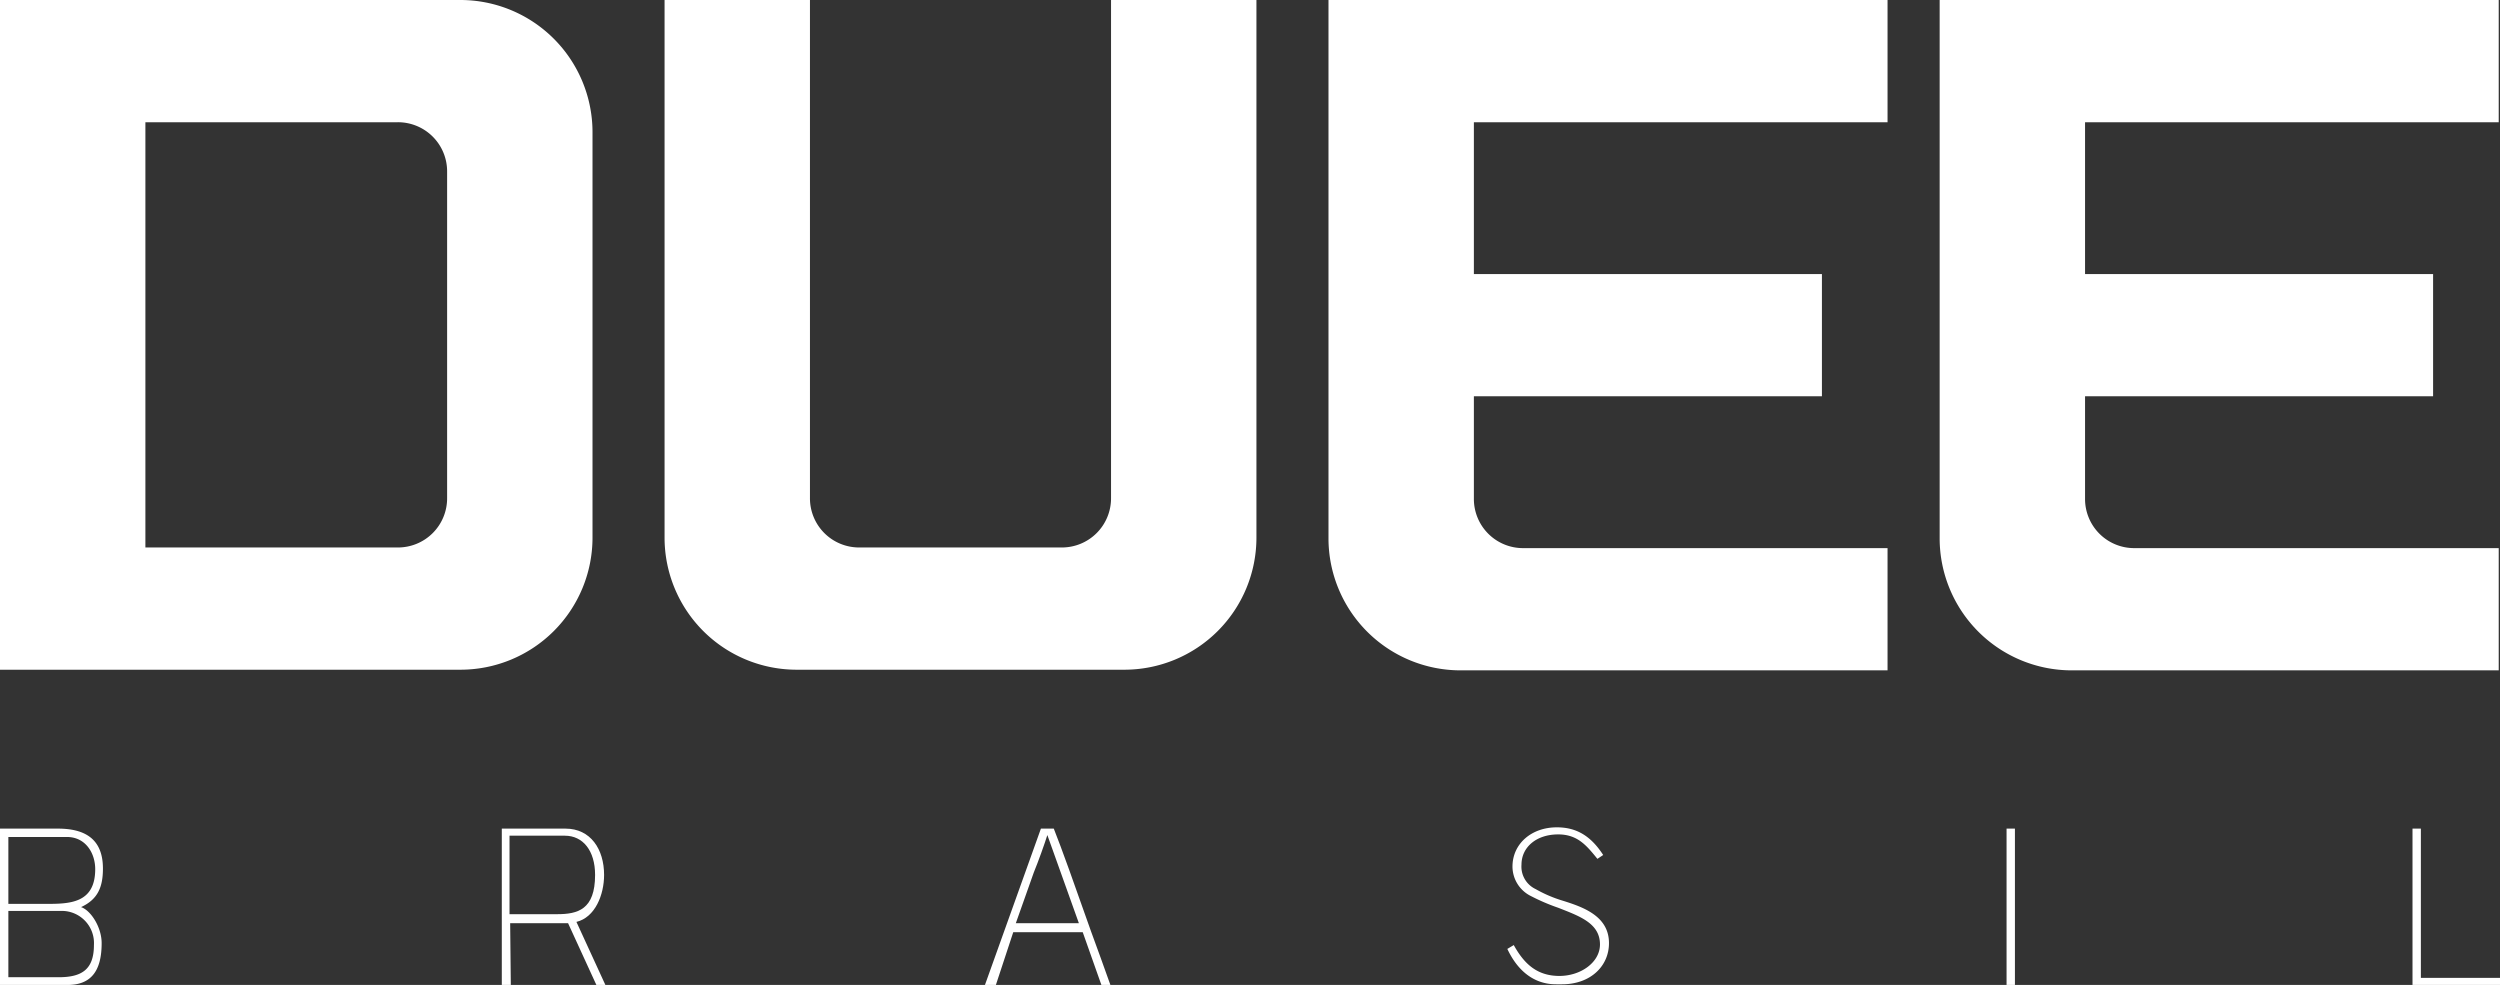 <svg xmlns="http://www.w3.org/2000/svg" viewBox="0 0 388.6 153.1"><rect x="0" y="0" width="388.6" height="153.1" fill="#333333" stroke="none"/><defs><style>.cls-1{fill:#fff;}</style></defs><title>Ativo 1</title><g id="Camada_2" data-name="Camada 2"><g id="Camada_1-2" data-name="Camada 1"><path class="cls-1" d="M92.1,20.5V83.6a20.53,20.53,0,0,1-20.5,20.5H0V0H71.5A20.55,20.55,0,0,1,92.1,20.5ZM69.5,26.7A7.64,7.64,0,0,0,61.8,19H22.6V85.1H61.8a7.64,7.64,0,0,0,7.7-7.7Z"/><path class="cls-1" d="M195.3,0V83.6a20.53,20.53,0,0,1-20.5,20.5h-51a20.53,20.53,0,0,1-20.5-20.5V0h22.6V77.4a7.64,7.64,0,0,0,7.7,7.7H165a7.64,7.64,0,0,0,7.7-7.7V0Z"/><path class="cls-1" d="M229.1,19V42.6h54.1v19H229.1V77.5a7.64,7.64,0,0,0,7.7,7.7h56.6v19H227a20.53,20.53,0,0,1-20.5-20.5V0h86.9V19Z"/><path class="cls-1" d="M324.1,19V42.6h54.1v19H324.1V77.5a7.64,7.64,0,0,0,7.7,7.7h56.6v19H322a20.53,20.53,0,0,1-20.5-20.5V0h86.9V19Z"/><path class="cls-1" d="M15.8,146.6c0,4.4-1.7,6.5-5.3,6.5H0V128.8H9c4.2,0,7,1.6,7,6.2,0,2.9-.8,4.8-3.4,6C14.1,141.5,15.8,144.1,15.8,146.6Zm-5.4-16.5H1.3v10.4H7c3.7,0,7.8,0,7.8-5.4C14.8,132.6,13.3,130.1,10.4,130.1ZM1.3,151.9H9.1c3.5,0,5.5-1.1,5.5-5a5,5,0,0,0-4.7-5.3H1.3Z"/><path class="cls-1" d="M94.1,153.1H92.7l-4.4-9.6h-9l.1,9.6H78V128.8h9.9c3.9,0,6,3.2,6,7.2,0,3.1-1.4,6.6-4.3,7.3ZM92.5,136c0-3.8-1.9-6.1-4.7-6.1H79.2v12.2h7.4C89.8,142.1,92.5,141.4,92.5,136Z"/><path class="cls-1" d="M153.1,153.1l8.7-24.3h2c1.2,3,3.3,8.9,5.8,16,1,2.7,2,5.5,3,8.3h-1.4l-2.9-8.2H157.5l-2.7,8.2Zm9.7-23.3c-.4,1.3-1.4,4.1-2.1,5.8l-2.8,7.9h9.8Z"/><path class="cls-1" d="M238.7,138.2a20.41,20.41,0,0,0,4.2,1.8c3.2,1,7.2,2.4,7.2,6.6,0,3.6-2.9,6.4-7.3,6.4h-.9c-1.6,0-5.2-.4-7.6-5.5l1-.6c1.6,2.9,3.6,4.8,7.1,4.8,3.3,0,6.3-2.1,6.3-4.9,0-3.3-3.2-4.4-6.5-5.7a31.22,31.22,0,0,1-4.2-1.8,5.13,5.13,0,0,1-2.9-4.6c0-3.5,2.9-6.1,6.9-6.1,2.9,0,5.2,1.2,7.2,4.3l-.9.6c-1.7-2.1-3.1-3.8-6.1-3.8-3.4,0-5.7,2-5.7,4.7A3.86,3.86,0,0,0,238.7,138.2Z"/><path class="cls-1" d="M311.9,153.1V128.8h1.3v24.3Z"/><path class="cls-1" d="M388.6,152.2v.9H375V128.8h1.3V152h12.3Z"/></g></g></svg>